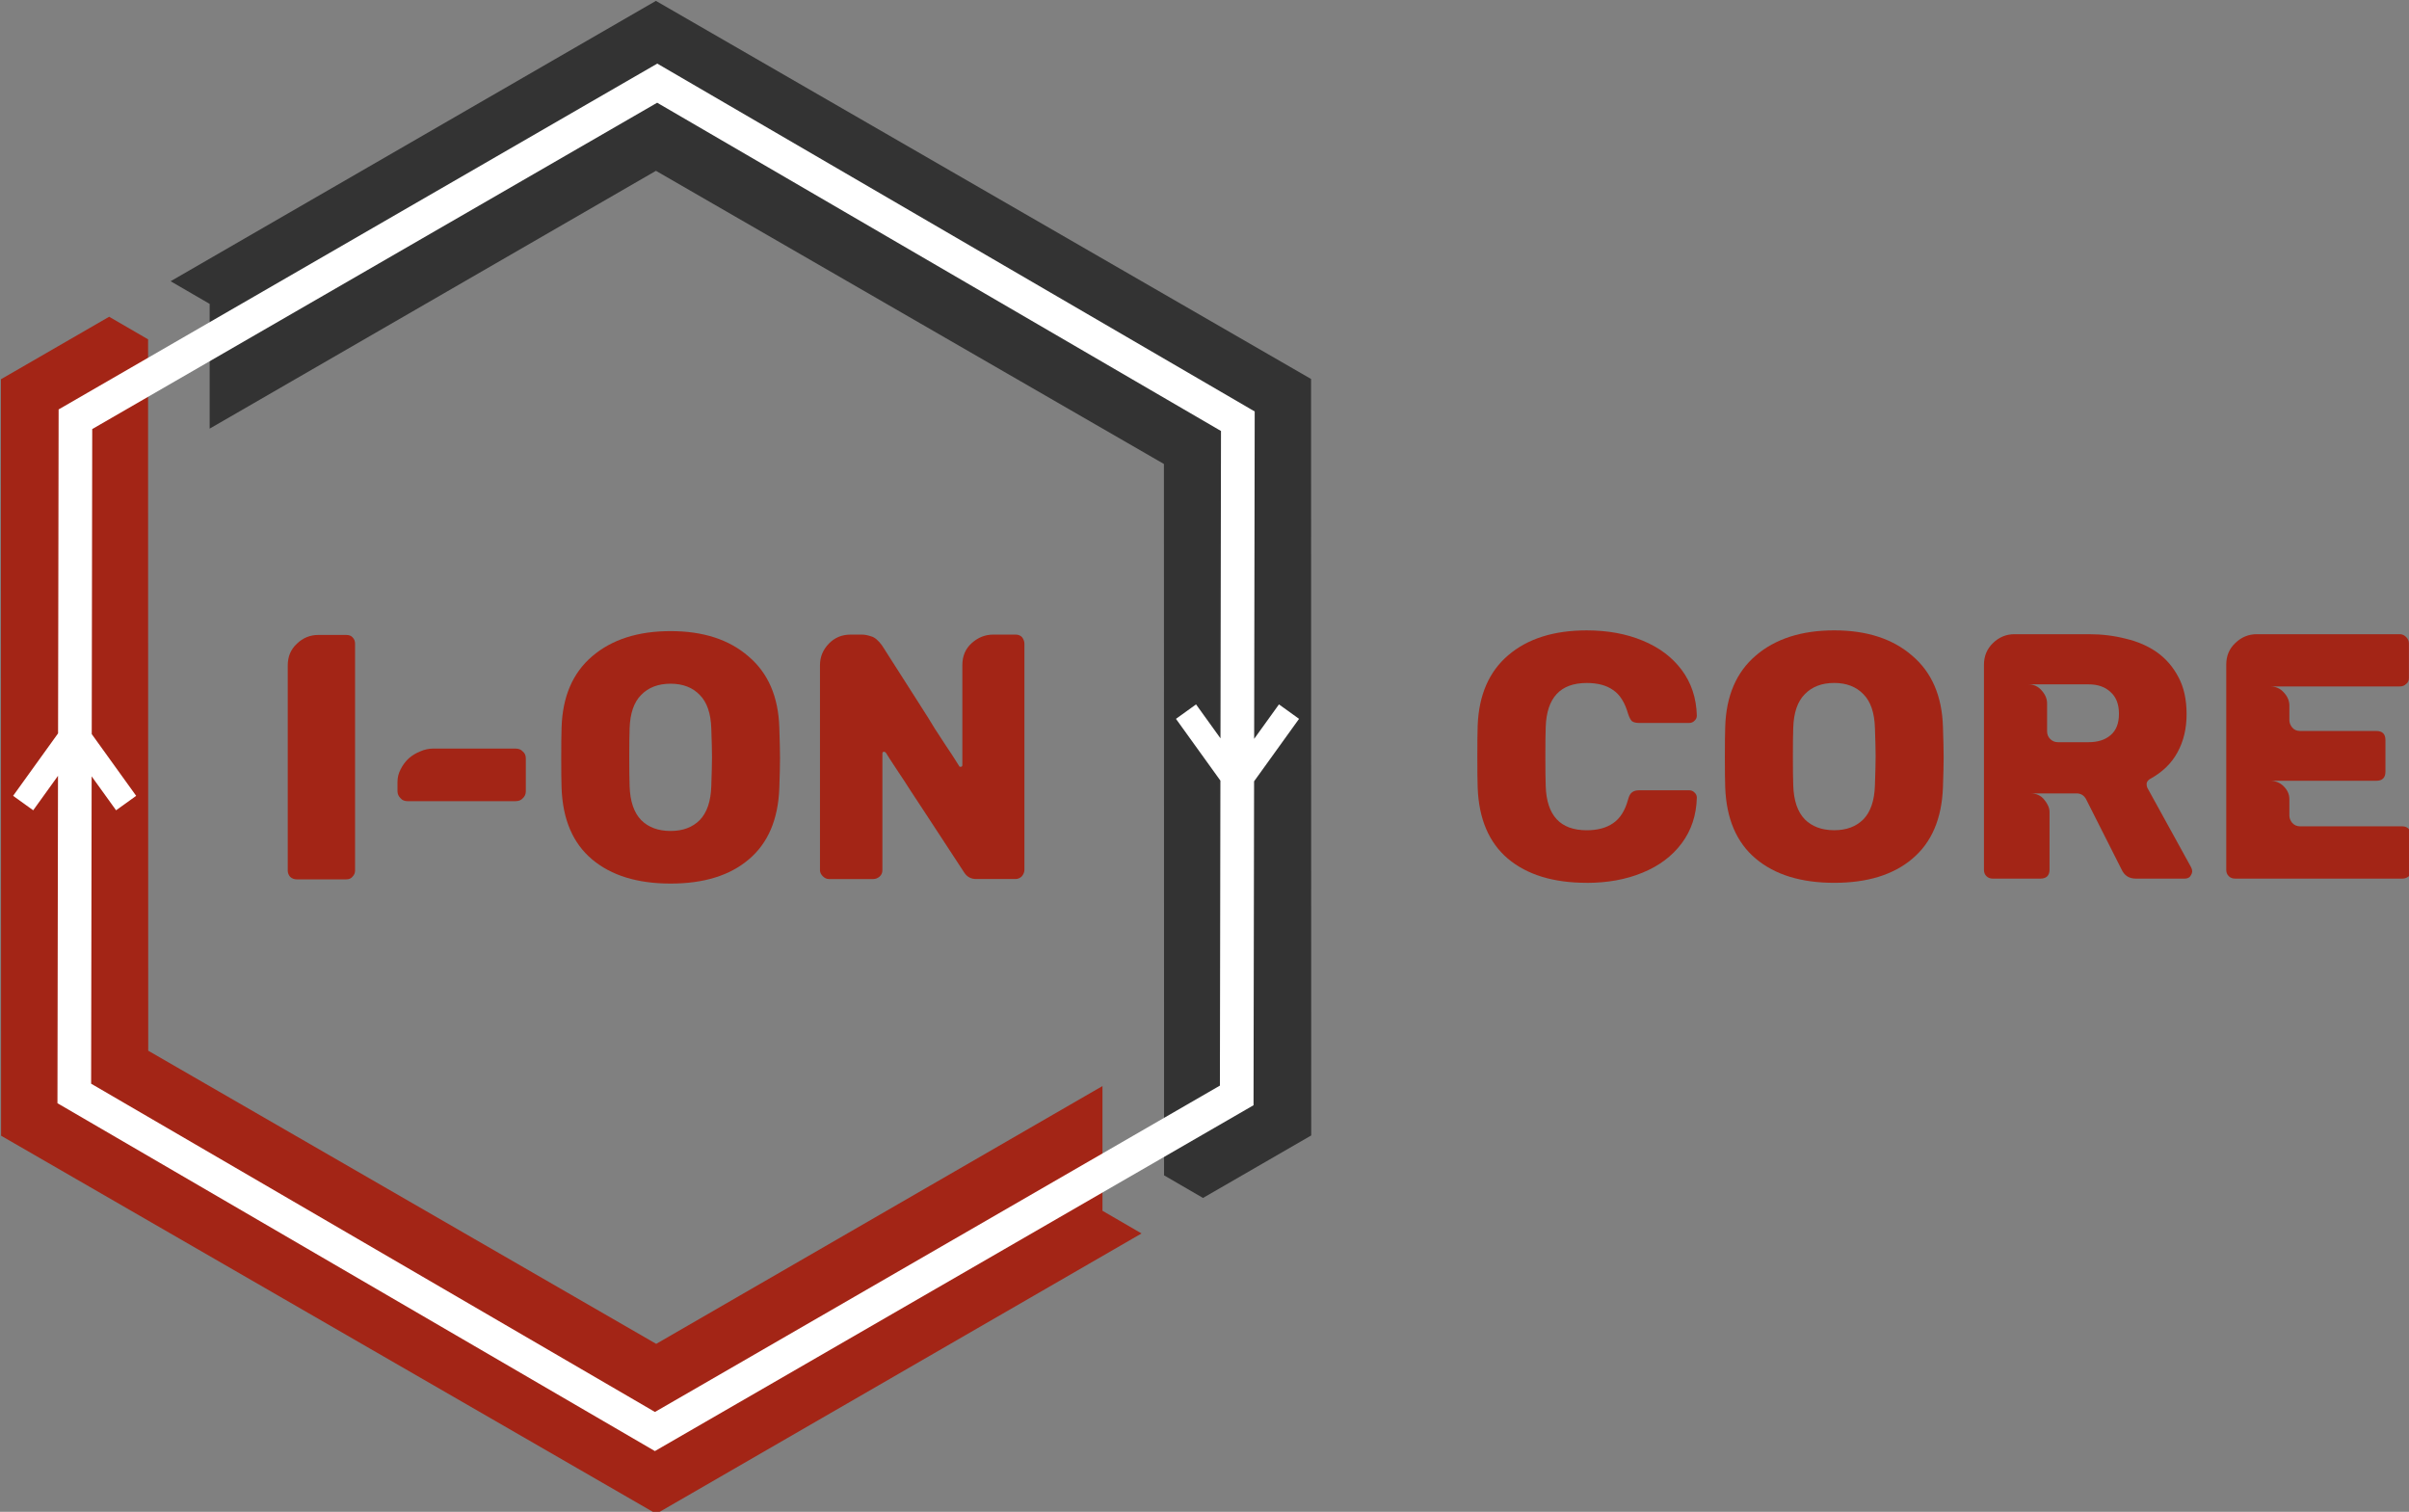 <?xml version="1.0" encoding="UTF-8" standalone="no"?>
<svg
   xmlns:dc="http://purl.org/dc/elements/1.1/"
   xmlns:cc="http://creativecommons.org/ns#"
   xmlns:rdf="http://www.w3.org/1999/02/22-rdf-syntax-ns#"
   xmlns:svg="http://www.w3.org/2000/svg"
   xmlns="http://www.w3.org/2000/svg"
   xmlns:sodipodi="http://sodipodi.sourceforge.net/DTD/sodipodi-0.dtd"
   xmlns:inkscape="http://www.inkscape.org/namespaces/inkscape"
   width="169.739mm"
   height="106.513mm"
   viewBox="0 0 169.739 106.513"
   version="1.1"
   id="svg8"
   inkscape:version="1.0.2-2 (e86c870879, 2021-01-15)"
   sodipodi:docname="core-logo.svg">
  <rect x="0" y="0" width="169.739" height="106.513" fill="#808080" stroke="none"/>
  <defs
     id="defs2" />
  <sodipodi:namedview
     id="base"
     pagecolor="#ffffff"
     bordercolor="#666666"
     borderopacity="1.0"
     inkscape:pageopacity="0.0"
     inkscape:pageshadow="2"
     inkscape:zoom="0.5"
     inkscape:cx="417.11337"
     inkscape:cy="83.22734"
     inkscape:document-units="mm"
     inkscape:current-layer="g1349"
     inkscape:document-rotation="0"
     showgrid="false"
     showguides="true"
     inkscape:guide-bbox="true"
     inkscape:window-width="1920"
     inkscape:window-height="1027"
     inkscape:window-x="-8"
     inkscape:window-y="-8"
     inkscape:window-maximized="1" />
  <g
     inkscape:label="Layer 1"
     inkscape:groupmode="layer"
     id="layer1"
     transform="translate(-63.097,-51.743)">
    <g
       id="g1332"
       transform="matrix(1.331,0,0,1.331,-35.517,-36.951)">
      <g
         id="g1349"
         transform="matrix(0.711,0,0,0.711,9.542,5.279)">
        <path
           id="path1200"
           style="opacity:0.999;fill:#a32516;fill-opacity:1;stroke-width:0.265"
           d="m 98.911,109.88 -8.057,4.654 0.012,56.319 h 5.29e-4 l 48.779,28.148 36.133,-20.872 -2.908,-1.688 v -9.286 l -33.228,19.194 -37.821,-21.825 -0.01,-43.667 v -9.294 z" />
        <path
           id="path18"
           style="opacity:0.999;fill:#333333;fill-opacity:1;stroke-width:0.265"
           d="m 139.621,86.364 -36.133,20.872 2.908,1.688 v 9.286 l 33.228,-19.194 37.821,21.825 0.01,43.667 v 9.294 l 2.901,1.684 8.057,-4.654 -0.012,-56.319 h -5.3e-4 z" />
        <path
           id="path901"
           style="opacity:0.999;fill:#ffffff;fill-opacity:1;stroke-width:0.497"
           inkscape:transform-center-x="2.159279e-05"
           inkscape:transform-center-y="-2.9829198e-06"
           d="m 139.722,91.033 c -14.857,8.583 -29.715,17.165 -44.572,25.748 -0.014,8.039 -0.027,16.077 -0.041,24.116 l -3.348,4.651 1.496,1.076 1.847,-2.566 c -0.014,8.123 -0.028,16.247 -0.041,24.371 h 5.29e-4 v 0.004 c 14.827,8.633 29.655,17.265 44.482,25.898 14.857,-8.583 29.715,-17.165 44.572,-25.748 0.014,-8.039 0.027,-16.077 0.041,-24.116 l 3.348,-4.651 -1.496,-1.076 -1.847,2.566 c 0.014,-8.123 0.028,-16.247 0.041,-24.371 h -5.3e-4 v -0.004 C 169.377,108.299 154.55,99.666 139.722,91.033 Z m -0.006,2.912 c 0.088,0.051 0.176,0.103 0.264,0.155 13.905,8.095 27.809,16.192 41.715,24.285 v 5.3e-4 l -5.3e-4,5.3e-4 c 0,0 5.3e-4,5.3e-4 5.3e-4,5.3e-4 -0.012,7.627 -0.025,15.254 -0.038,22.881 l -1.819,-2.527 -1.496,1.076 3.309,4.598 c -0.013,7.569 -0.025,15.138 -0.037,22.708 -14.022,8.098 -28.041,16.202 -42.064,24.297 -0.088,-0.051 -0.176,-0.103 -0.264,-0.155 -13.905,-8.095 -27.809,-16.192 -41.715,-24.285 v -5.3e-4 l 5.29e-4,-5.3e-4 c 0,0 -5.29e-4,-5.3e-4 -5.29e-4,-5.3e-4 0.012,-7.627 0.025,-15.254 0.038,-22.881 l 1.819,2.527 1.496,-1.076 -3.309,-4.598 c 0.013,-7.569 0.025,-15.138 0.037,-22.708 14.022,-8.098 28.041,-16.202 42.064,-24.297 z" />
        <g
           aria-label="I-ON"
           id="text1336"
           style="font-size:19.579px;line-height:1.25;font-family:Cunia;-inkscape-font-specification:Cunia;fill:#a32516;fill-opacity:1;stroke-width:0.408">
          <path
             d="m 112.21,151.114 v -15.272 q 0,-0.992 0.679,-1.619 0.679,-0.653 1.592,-0.653 h 2.088 q 0.313,0 0.47,0.183 0.183,0.183 0.183,0.47 v 16.89 q 0,0.261 -0.183,0.444 -0.157,0.209 -0.47,0.209 h -3.707 q -0.261,0 -0.47,-0.183 -0.183,-0.209 -0.183,-0.47 z"
             style="font-size:26.105px;fill:#a32516;fill-opacity:1;stroke-width:0.408"
             id="path1381" />
          <path
             d="m 129.7,142.239 q 0.235,0.183 0.235,0.522 v 2.454 q 0,0.313 -0.235,0.522 -0.183,0.209 -0.548,0.209 h -8.014 q -0.339,0 -0.522,-0.209 -0.235,-0.235 -0.235,-0.522 v -0.705 q 0,-0.496 0.235,-0.94 0.235,-0.47 0.6,-0.809 0.392,-0.339 0.861,-0.522 0.47,-0.209 0.966,-0.209 h 6.109 q 0.365,0 0.548,0.209 z"
             style="font-size:26.105px;fill:#a32516;fill-opacity:1;stroke-width:0.408"
             id="path1383" />
          <path
             d="m 140.717,152.08 q -3.707,0 -5.848,-1.801 -2.141,-1.801 -2.271,-5.299 -0.026,-0.731 -0.026,-2.245 0,-1.514 0.026,-2.271 0.104,-3.446 2.271,-5.299 2.193,-1.88 5.848,-1.88 3.629,0 5.795,1.88 2.193,1.853 2.297,5.299 0.052,1.514 0.052,2.271 0,0.783 -0.052,2.245 -0.131,3.498 -2.271,5.299 -2.115,1.801 -5.822,1.801 z m 0,-3.916 q 1.357,0 2.167,-0.809 0.809,-0.835 0.861,-2.532 0.052,-1.514 0.052,-2.167 0,-0.653 -0.052,-2.115 -0.052,-1.697 -0.861,-2.506 -0.809,-0.835 -2.167,-0.835 -1.384,0 -2.193,0.835 -0.809,0.809 -0.861,2.506 -0.026,0.731 -0.026,2.115 0,1.41 0.026,2.167 0.052,1.697 0.861,2.532 0.809,0.809 2.193,0.809 z"
             style="font-size:26.105px;fill:#a32516;fill-opacity:1;stroke-width:0.408"
             id="path1385" />
          <path
             d="m 151.838,151.088 v -15.272 q 0,-0.914 0.653,-1.592 0.653,-0.679 1.619,-0.679 h 0.861 q 0.287,0 0.679,0.131 0.392,0.104 0.809,0.679 1.54,2.402 2.767,4.333 0.757,1.175 1.175,1.88 0.444,0.679 0.835,1.279 0.392,0.574 0.653,0.992 0.261,0.418 0.313,0.496 0,0.052 0.104,0.052 0.131,0 0.131,-0.131 v -7.44 q 0,-1.018 0.705,-1.645 0.705,-0.627 1.592,-0.627 h 1.671 q 0.287,0 0.47,0.183 0.183,0.235 0.183,0.496 v 16.838 q 0,0.235 -0.183,0.47 -0.209,0.209 -0.47,0.209 h -2.95 q -0.574,0 -0.888,-0.496 -1.566,-2.402 -2.819,-4.307 -0.757,-1.149 -1.201,-1.827 -0.444,-0.705 -0.835,-1.279 -0.392,-0.6 -0.653,-0.992 -0.261,-0.418 -0.313,-0.496 -0.078,-0.078 -0.131,-0.078 -0.131,0 -0.131,0.131 v 8.693 q 0,0.287 -0.209,0.47 -0.209,0.183 -0.47,0.183 h -3.315 q -0.235,0 -0.444,-0.209 -0.209,-0.209 -0.209,-0.444 z"
             style="font-size:26.105px;fill:#a32516;fill-opacity:1;stroke-width:0.408"
             id="path1387" />
        </g>
        <g
           aria-label="Core"
           id="text1336-7"
           style="font-size:19.579px;line-height:1.25;font-family:Cunia;-inkscape-font-specification:Cunia;fill:#a32516;fill-opacity:1;stroke-width:0.408">
          <path
             d="m 208.926,152.024 q -3.733,0 -5.874,-1.801 -2.115,-1.801 -2.245,-5.273 -0.026,-0.705 -0.026,-2.297 0,-1.619 0.026,-2.349 0.131,-3.394 2.271,-5.221 2.167,-1.853 5.848,-1.853 2.323,0 4.151,0.757 1.853,0.757 2.924,2.193 1.07,1.436 1.123,3.394 0,0.235 -0.183,0.392 -0.157,0.157 -0.392,0.157 h -3.707 q -0.365,0 -0.548,-0.131 -0.157,-0.157 -0.287,-0.548 -0.365,-1.279 -1.123,-1.775 -0.731,-0.522 -1.958,-0.522 -2.95,0 -3.054,3.289 -0.026,0.705 -0.026,2.167 0,1.462 0.026,2.219 0.104,3.289 3.054,3.289 1.201,0 1.958,-0.522 0.783,-0.522 1.123,-1.775 0.104,-0.392 0.287,-0.522 0.183,-0.157 0.548,-0.157 h 3.707 q 0.235,0 0.392,0.157 0.183,0.157 0.183,0.392 -0.052,1.958 -1.123,3.394 -1.07,1.436 -2.924,2.193 -1.827,0.757 -4.151,0.757 z"
             style="font-size:26.105px;fill:#a32516;fill-opacity:1;stroke-width:0.408"
             id="path1390" />
          <path
             d="m 227.356,152.024 q -3.707,0 -5.848,-1.801 -2.141,-1.801 -2.271,-5.299 -0.026,-0.731 -0.026,-2.245 0,-1.514 0.026,-2.271 0.104,-3.446 2.271,-5.299 2.193,-1.88 5.848,-1.88 3.629,0 5.795,1.88 2.193,1.853 2.297,5.299 0.052,1.514 0.052,2.271 0,0.783 -0.052,2.245 -0.131,3.498 -2.271,5.299 -2.115,1.801 -5.822,1.801 z m 0,-3.916 q 1.357,0 2.167,-0.809 0.809,-0.835 0.861,-2.532 0.052,-1.514 0.052,-2.167 0,-0.653 -0.052,-2.115 -0.052,-1.697 -0.861,-2.506 -0.809,-0.835 -2.167,-0.835 -1.384,0 -2.193,0.835 -0.809,0.809 -0.861,2.506 -0.026,0.731 -0.026,2.115 0,1.41 0.026,2.167 0.052,1.697 0.861,2.532 0.809,0.809 2.193,0.809 z"
             style="font-size:26.105px;fill:#a32516;fill-opacity:1;stroke-width:0.408"
             id="path1392" />
          <path
             d="m 253.853,151.554 q -0.157,0.157 -0.392,0.157 h -3.655 q -0.757,0 -1.07,-0.705 l -2.637,-5.221 q -0.235,-0.418 -0.705,-0.418 h -3.446 q 0.679,0 1.044,0.47 0.392,0.47 0.392,0.914 v 4.307 q 0,0.313 -0.183,0.496 -0.183,0.157 -0.496,0.157 h -3.55 q -0.287,0 -0.47,-0.183 -0.183,-0.183 -0.183,-0.47 v -15.272 q 0,-0.966 0.679,-1.619 0.679,-0.653 1.592,-0.653 h 5.534 q 1.462,0 2.767,0.339 1.331,0.313 2.323,1.018 0.992,0.705 1.592,1.853 0.6,1.123 0.6,2.741 0,1.619 -0.679,2.845 -0.653,1.227 -2.088,2.01 -0.209,0.157 -0.209,0.339 0,0.183 0.052,0.287 l 3.263,5.926 q 0.078,0.157 0.078,0.287 0,0.183 -0.157,0.392 z m -5.299,-12.113 q 0,-1.07 -0.627,-1.619 -0.6,-0.574 -1.645,-0.574 h -4.49 q 0.627,0 1.018,0.47 0.392,0.444 0.392,0.94 v 2.088 q 0,0.339 0.235,0.574 0.235,0.235 0.574,0.235 h 2.271 q 1.044,0 1.645,-0.522 0.627,-0.522 0.627,-1.592 z"
             style="font-size:26.105px;fill:#a32516;fill-opacity:1;stroke-width:0.408"
             id="path1394" />
          <path
             d="m 256.542,151.058 v -15.272 q 0,-0.992 0.679,-1.619 0.679,-0.653 1.592,-0.653 h 10.651 q 0.261,0 0.47,0.209 0.209,0.209 0.209,0.47 v 2.584 q 0,0.287 -0.209,0.444 -0.183,0.183 -0.47,0.183 h -9.659 q 0.627,0 1.018,0.444 0.418,0.444 0.418,0.966 v 1.096 q 0,0.287 0.209,0.548 0.209,0.261 0.6,0.261 h 5.665 q 0.679,0 0.679,0.679 v 2.349 q 0,0.679 -0.679,0.679 h -7.91 q 0.6,0 1.018,0.418 0.418,0.418 0.418,0.94 v 1.227 q 0,0.287 0.209,0.548 0.235,0.261 0.6,0.261 h 7.623 q 0.287,0 0.47,0.209 0.209,0.183 0.209,0.47 v 2.558 q 0,0.287 -0.209,0.47 -0.209,0.183 -0.47,0.183 h -12.478 q -0.287,0 -0.47,-0.183 -0.183,-0.183 -0.183,-0.47 z"
             style="font-size:26.105px;fill:#a32516;fill-opacity:1;stroke-width:0.408"
             id="path1396" />
        </g>
      </g>
    </g>
  </g>
</svg>
